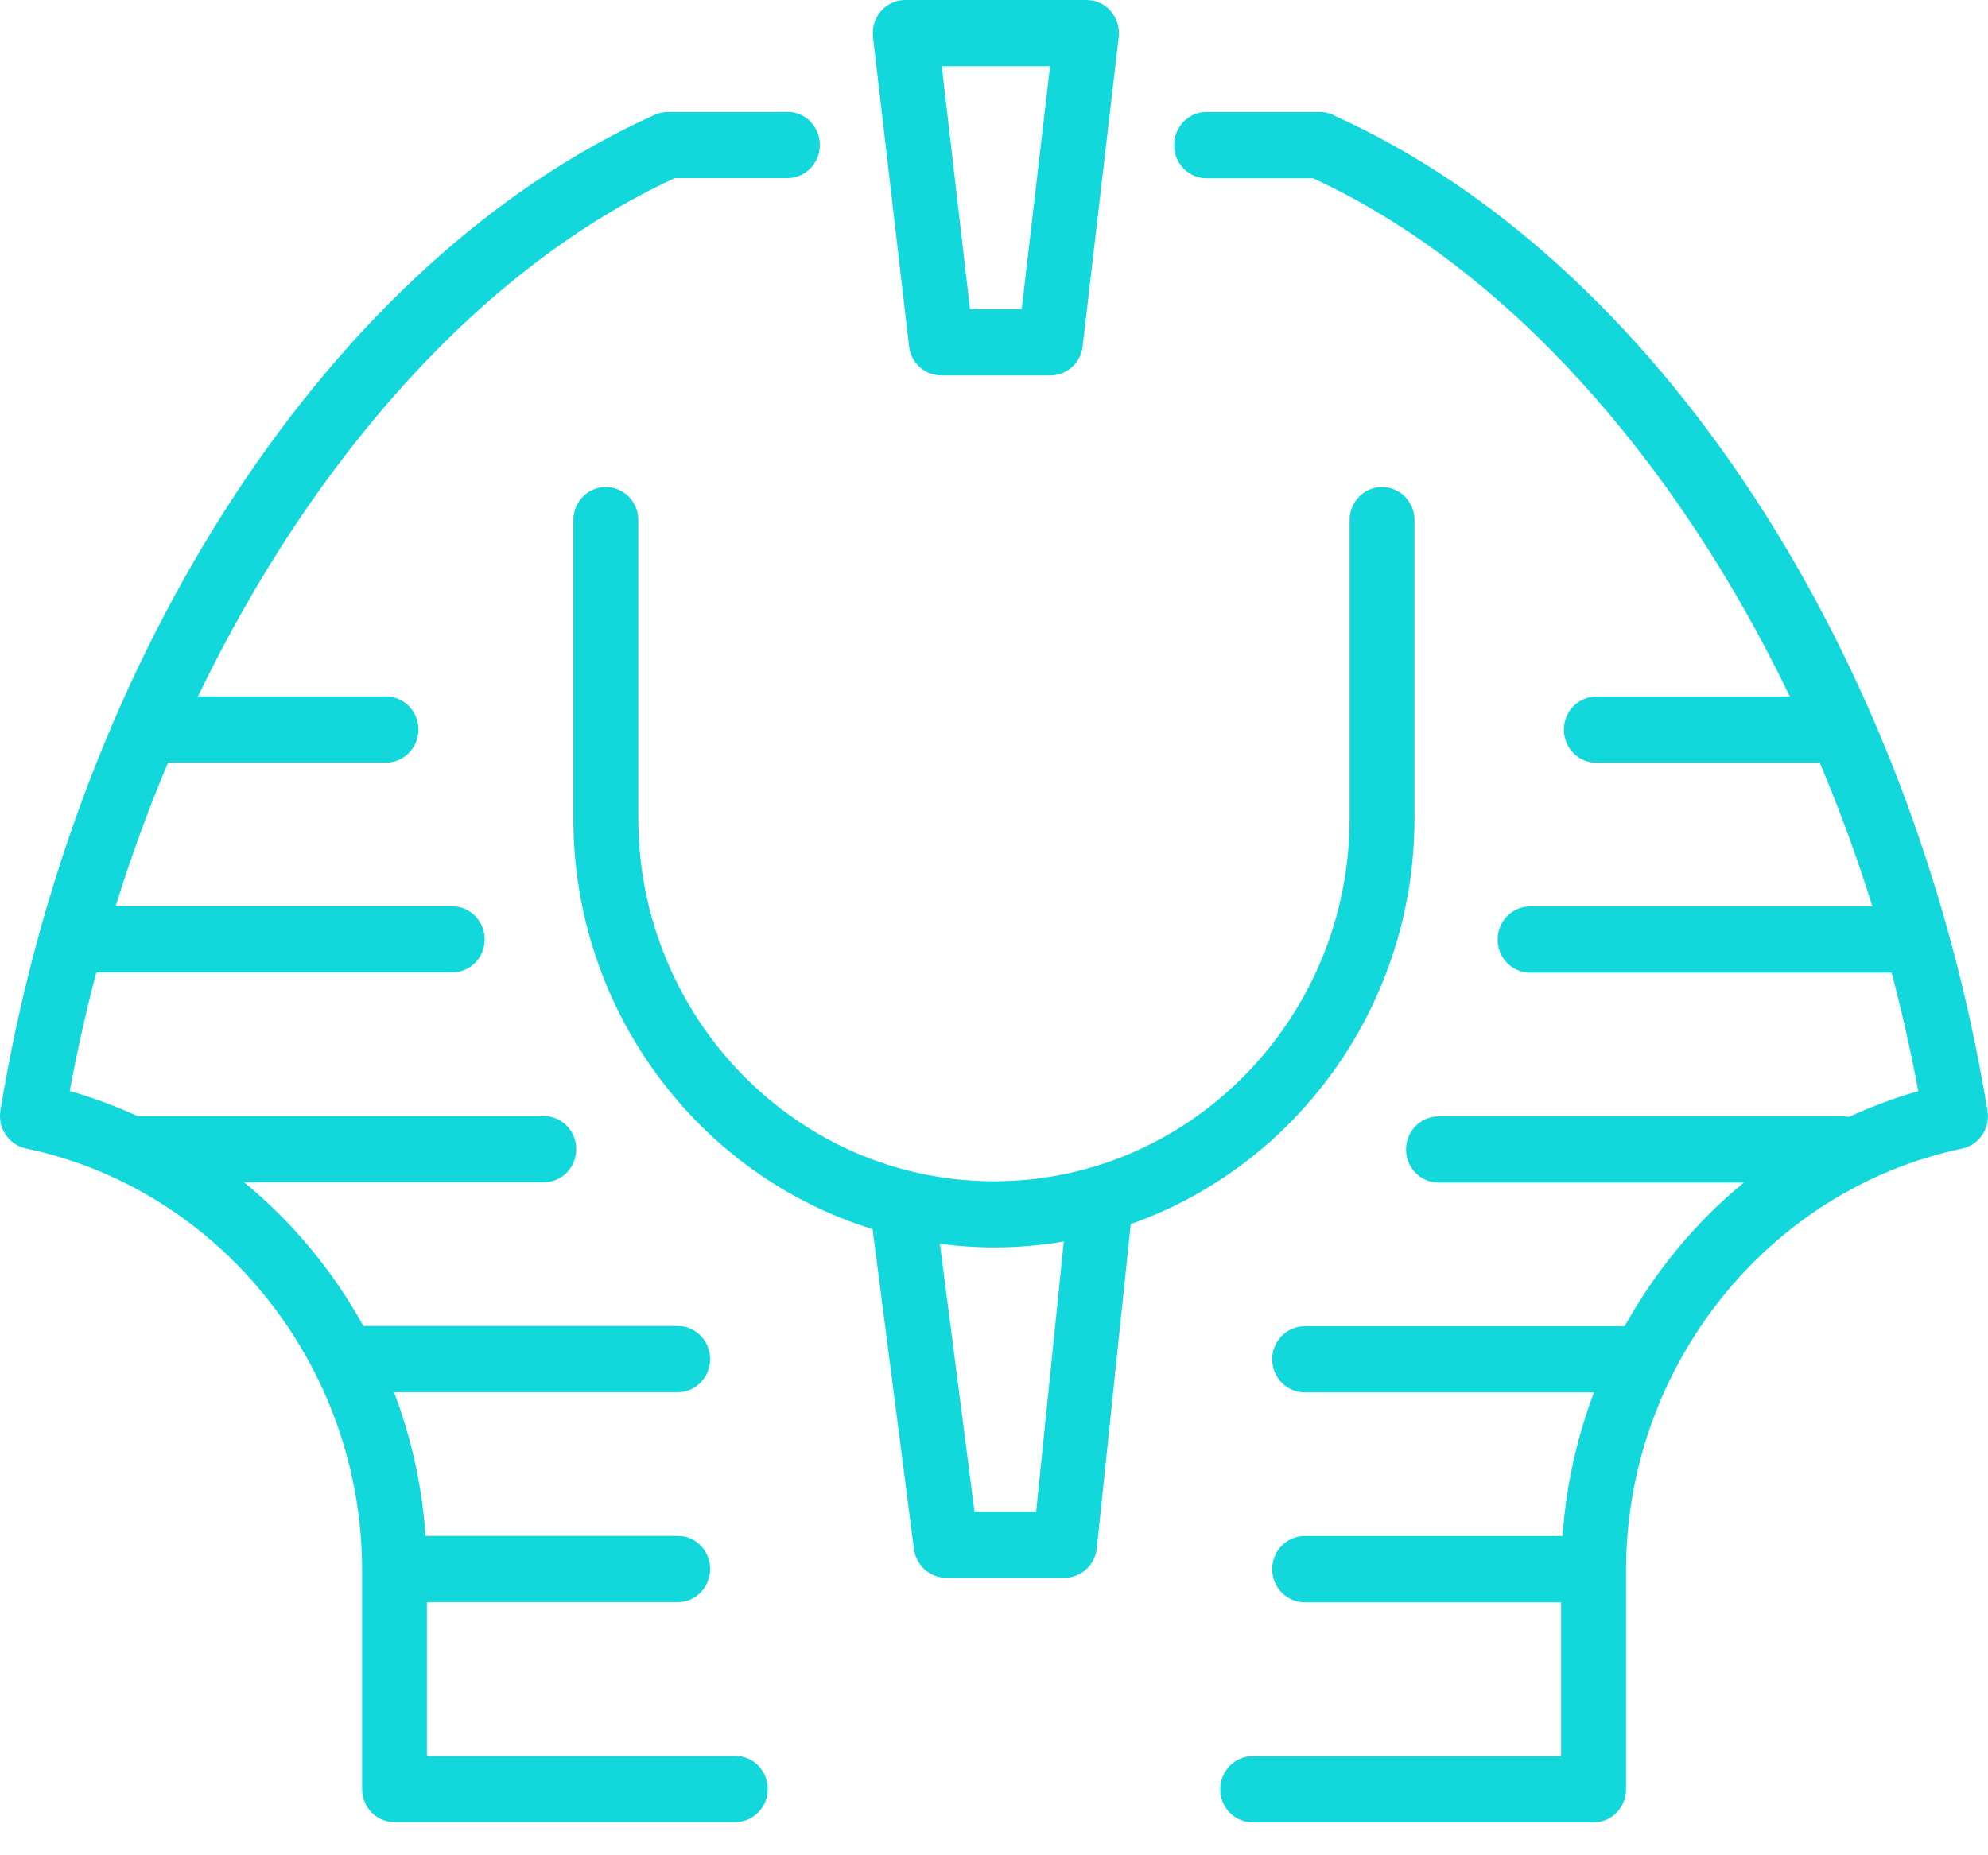 <svg width="15" height="14" viewBox="0 0 15 14" fill="none" xmlns="http://www.w3.org/2000/svg">
<path d="M5.941 0.845H5.04C5.006 0.845 4.973 0.853 4.941 0.866C2.513 1.957 0.575 4.906 0.003 8.38C-0.018 8.512 0.066 8.639 0.195 8.666C1.665 8.975 2.732 10.314 2.732 11.848V13.5C2.732 13.638 2.841 13.75 2.976 13.75H5.548C5.683 13.75 5.793 13.638 5.793 13.5C5.793 13.362 5.683 13.25 5.548 13.25H3.221V12.09H5.114C5.249 12.09 5.358 11.978 5.358 11.84C5.358 11.701 5.249 11.59 5.114 11.59H3.211C3.185 11.212 3.103 10.848 2.973 10.506H5.114C5.249 10.506 5.358 10.394 5.358 10.256C5.358 10.118 5.249 10.006 5.114 10.006H2.742C2.512 9.591 2.207 9.222 1.842 8.922H4.103C4.238 8.922 4.348 8.81 4.348 8.672C4.348 8.534 4.239 8.422 4.103 8.422H1.046C1.044 8.422 1.042 8.423 1.04 8.423C0.874 8.348 0.704 8.283 0.526 8.233C0.582 7.931 0.649 7.632 0.727 7.338H3.412C3.547 7.338 3.657 7.226 3.657 7.089C3.657 6.951 3.548 6.839 3.412 6.839H0.872C0.988 6.467 1.12 6.105 1.268 5.755H2.912C3.047 5.755 3.157 5.643 3.157 5.505C3.157 5.367 3.047 5.255 2.912 5.255H1.494C2.364 3.445 3.648 2.01 5.092 1.344H5.941C6.077 1.344 6.186 1.232 6.186 1.094C6.186 0.956 6.077 0.844 5.941 0.844V0.845Z" fill="#12D8DB"/>
<path d="M10.058 0.866C10.027 0.853 9.994 0.845 9.96 0.845H9.103C8.968 0.845 8.859 0.958 8.859 1.095C8.859 1.233 8.968 1.345 9.103 1.345H9.907C11.351 2.012 12.635 3.447 13.505 5.256H12.045C11.91 5.256 11.8 5.368 11.8 5.506C11.8 5.644 11.91 5.756 12.045 5.756H13.731C13.879 6.107 14.012 6.469 14.128 6.84H11.545C11.41 6.84 11.3 6.952 11.3 7.09C11.3 7.228 11.409 7.34 11.545 7.34H14.273C14.35 7.633 14.418 7.932 14.474 8.234C14.293 8.285 14.119 8.351 13.952 8.428C13.938 8.426 13.925 8.424 13.911 8.424H10.854C10.719 8.424 10.609 8.536 10.609 8.674C10.609 8.812 10.719 8.924 10.854 8.924H13.158C12.793 9.223 12.489 9.593 12.258 10.009C12.255 10.009 12.252 10.008 12.249 10.008H9.844C9.709 10.008 9.599 10.12 9.599 10.257C9.599 10.395 9.709 10.507 9.844 10.507H12.027C11.898 10.85 11.816 11.214 11.79 11.591H9.844C9.709 11.591 9.599 11.703 9.599 11.841C9.599 11.979 9.709 12.091 9.844 12.091H11.779V13.252H9.452C9.317 13.252 9.207 13.364 9.207 13.502C9.207 13.64 9.317 13.752 9.452 13.752H12.024C12.159 13.752 12.269 13.64 12.269 13.502V11.849C12.269 10.316 13.335 8.977 14.805 8.667C14.934 8.64 15.018 8.513 14.996 8.381C14.425 4.907 12.486 1.958 10.058 0.868L10.058 0.866Z" fill="#12D8DB"/>
<path d="M8.198 0H6.83C6.76 0 6.693 0.03 6.647 0.084C6.601 0.138 6.579 0.208 6.587 0.279L6.859 2.612C6.873 2.738 6.978 2.833 7.102 2.833H7.926C8.05 2.833 8.155 2.738 8.169 2.612L8.441 0.279C8.449 0.208 8.427 0.137 8.381 0.084C8.335 0.03 8.268 0 8.198 0L8.198 0ZM7.709 2.333H7.319L7.106 0.5H7.923L7.709 2.333H7.709Z" fill="#12D8DB"/>
<path d="M8.323 8.945C8.187 8.928 8.066 9.023 8.048 9.16L7.818 11.407H7.353L7.092 9.386C7.226 9.403 7.361 9.413 7.499 9.413C9.249 9.413 10.673 7.96 10.673 6.174V3.925C10.673 3.787 10.563 3.675 10.428 3.675C10.293 3.675 10.183 3.787 10.183 3.925V6.174C10.183 7.685 8.979 8.914 7.499 8.914C6.019 8.914 4.816 7.685 4.816 6.174V3.925C4.816 3.787 4.707 3.675 4.571 3.675C4.436 3.675 4.326 3.787 4.326 3.925V6.174C4.326 7.635 5.279 8.873 6.584 9.275L6.896 11.689C6.912 11.813 7.016 11.906 7.139 11.906H8.032C8.155 11.906 8.259 11.813 8.275 11.689L8.533 9.225C8.551 9.088 8.457 8.963 8.323 8.945Z" fill="#12D8DB"/>
</svg>
